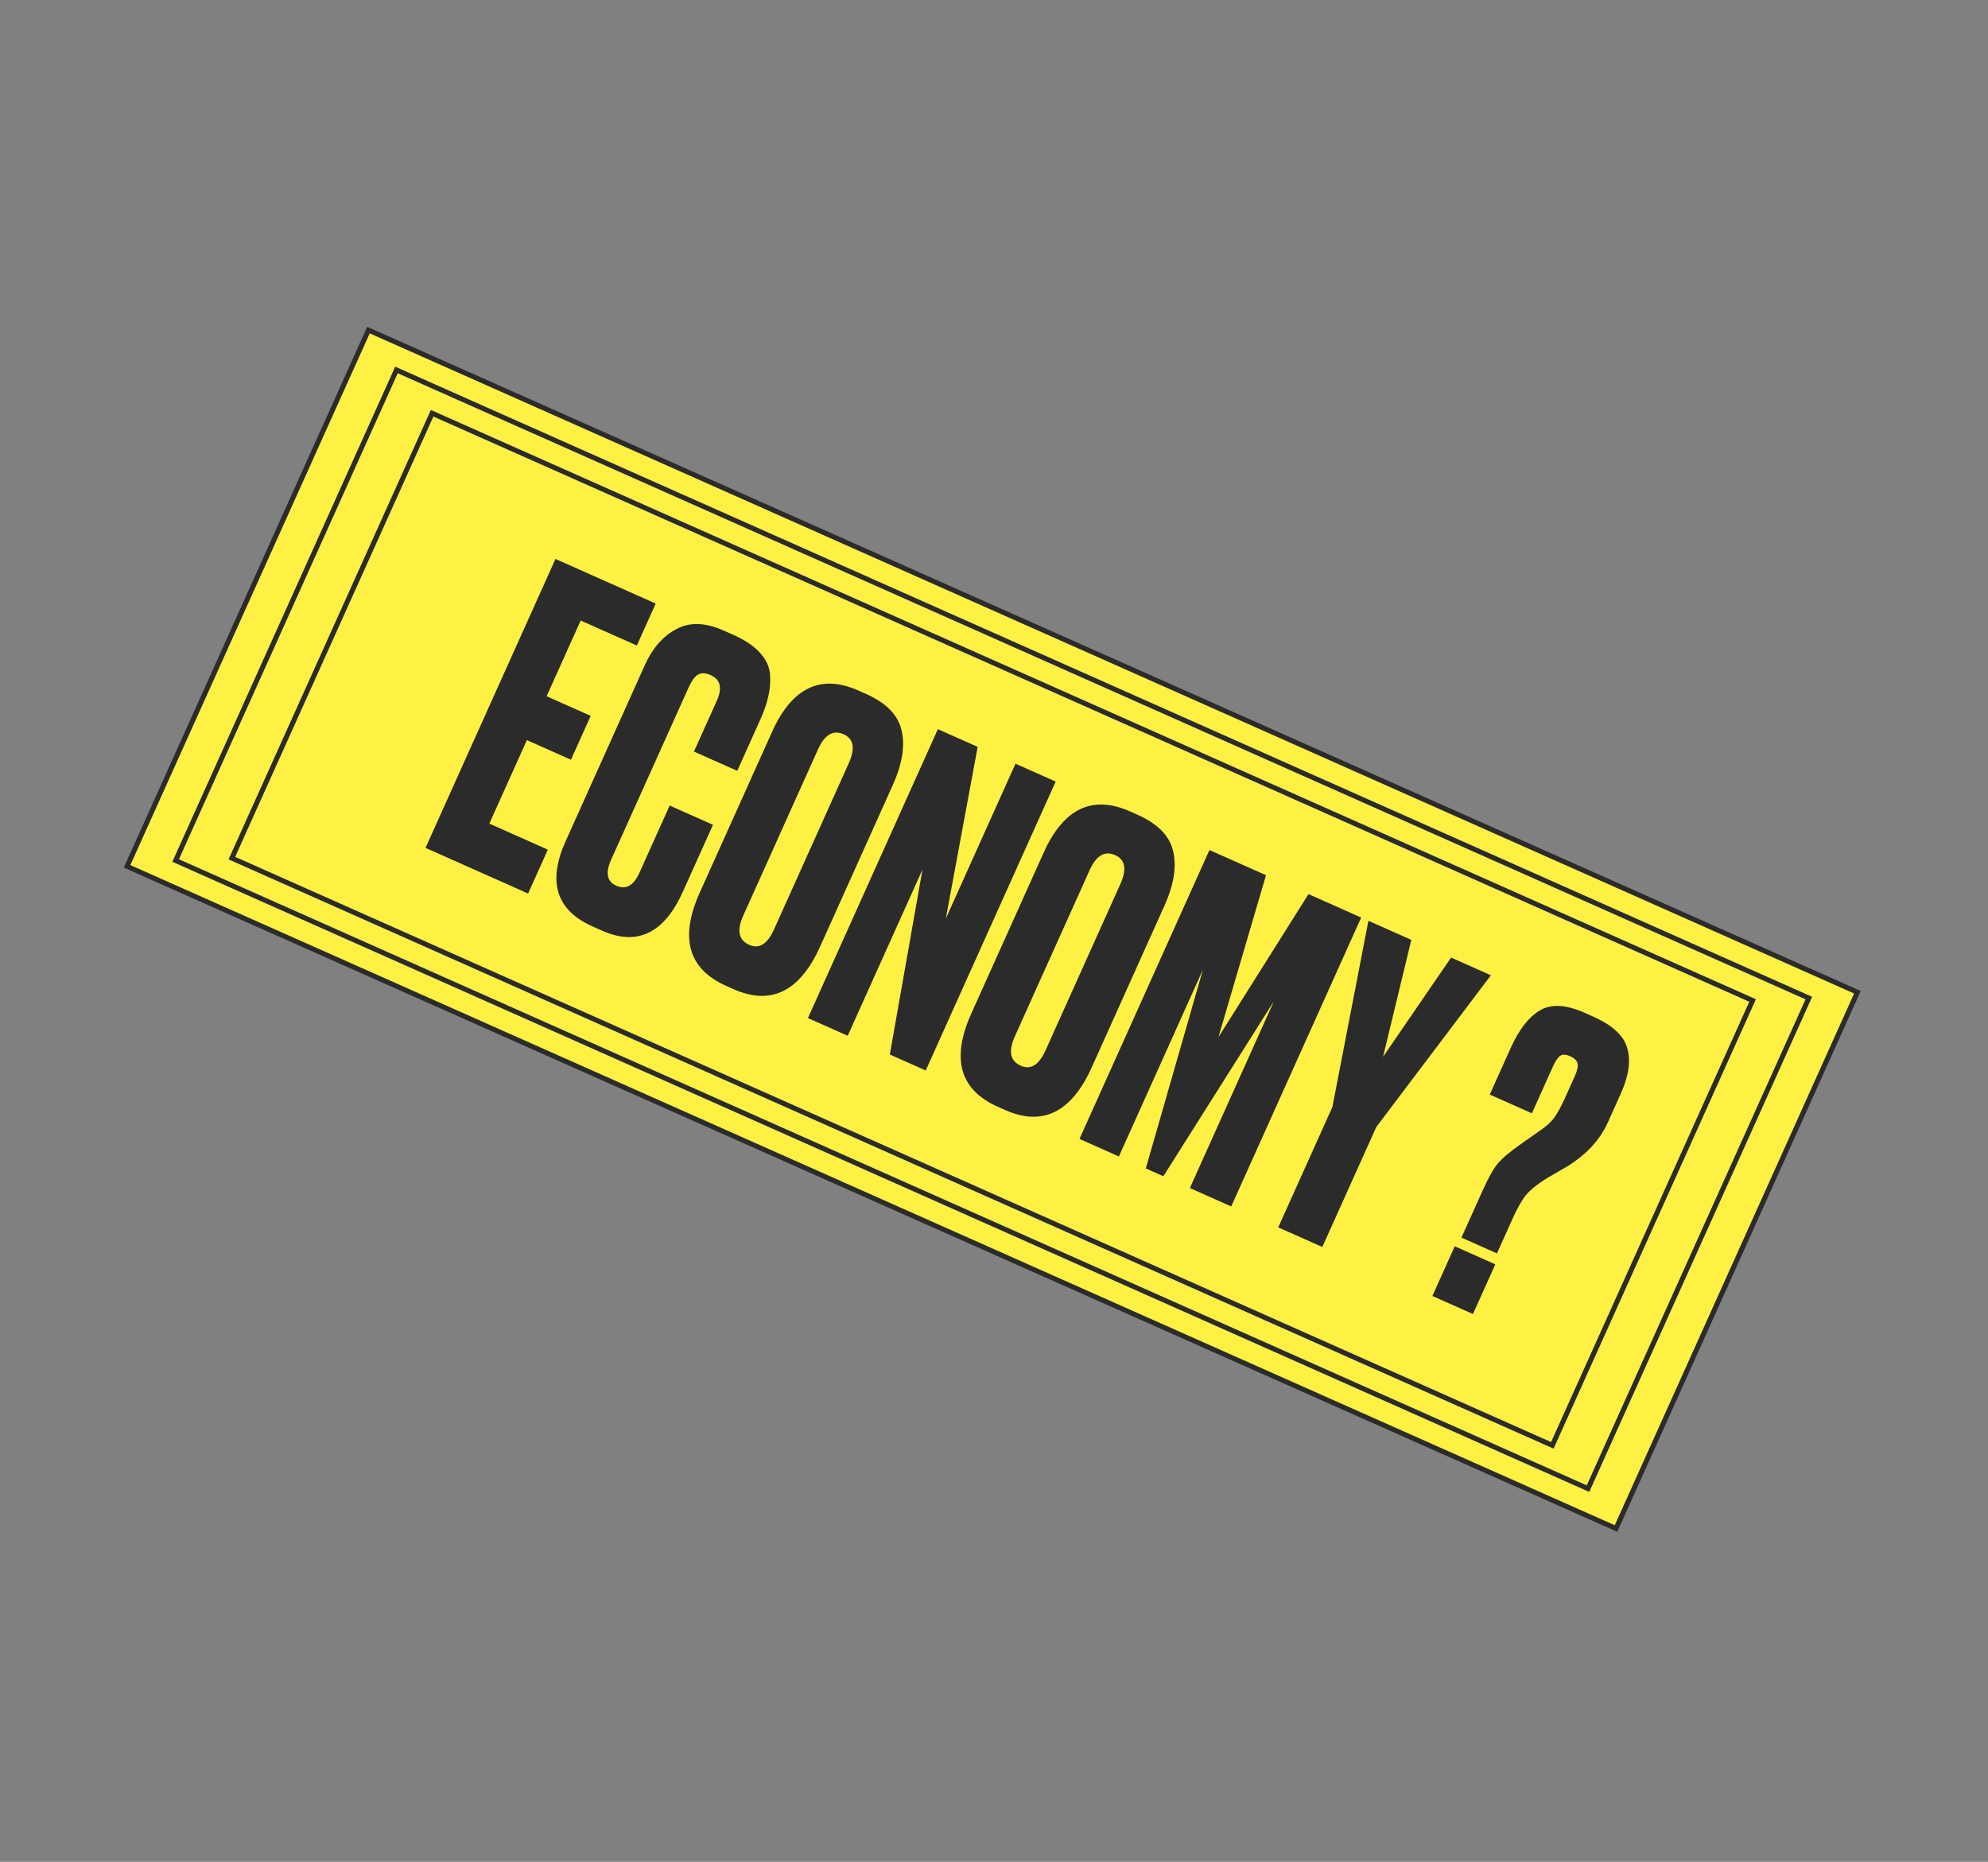 <svg width="237" height="222" viewBox="0 0 237 222" fill="none" xmlns="http://www.w3.org/2000/svg">
<rect x="0" y="0" width="237" height="222" fill="#808080" stroke="none"/>
<rect x="0.15" y="0.392" width="193.996" height="70.192" transform="matrix(0.915 0.407 -0.41 0.911 43.95 38.938)" fill="#FFF044" stroke="#2B2B2B" stroke-width="0.594"/>
<rect x="0.15" y="0.392" width="184.017" height="64.21" transform="matrix(0.915 0.407 -0.41 0.911 47.289 43.694)" fill="#FFF044" stroke="#2B2B2B" stroke-width="0.594"/>
<rect x="0.15" y="0.392" width="172.043" height="58.228" transform="matrix(0.915 0.407 -0.41 0.911 51.54 48.856)" fill="#FFF044" stroke="#2B2B2B" stroke-width="0.594"/>
<path d="M66.221 66.65L78.171 71.97L75.922 76.97L69.226 73.99L65.166 83.019L70.42 85.357L68.067 90.589L62.813 88.251L58.336 98.205L65.311 101.31L62.958 106.542L50.729 101.099L66.221 66.65ZM76.233 104.061L79.836 96.05L84.997 98.348L81.415 106.312C79.18 111.281 75.971 112.835 71.786 110.972L70.623 110.455C66.315 108.537 65.25 105.155 67.43 100.308L76.883 79.287C77.771 77.312 79.003 75.897 80.578 75.042C82.167 74.156 84.062 74.203 86.263 75.183L87.472 75.721C88.835 76.328 89.877 77.032 90.595 77.834C91.345 78.649 91.747 79.532 91.803 80.483C91.859 81.434 91.783 82.308 91.573 83.104C91.409 83.883 91.105 84.766 90.661 85.754L87.891 91.912L82.73 89.615L85.458 83.549C86.138 82.037 85.889 81.018 84.711 80.494C84.091 80.218 83.574 80.21 83.159 80.47C82.79 80.713 82.424 81.236 82.064 82.038L72.86 102.503C72.152 104.078 72.356 105.113 73.472 105.61C74.619 106.12 75.539 105.604 76.233 104.061ZM106.433 93.608L97.792 112.823C95.363 118.225 91.916 119.933 87.452 117.946L86.569 117.553C82.043 115.538 80.995 111.83 83.424 106.428L92.045 87.259C94.419 81.981 97.853 80.342 102.348 82.343L103.231 82.736C105.649 83.812 107.064 85.257 107.476 87.071C107.919 88.898 107.572 91.077 106.433 93.608ZM92.278 110.814L101.19 90.997C101.982 89.237 101.773 88.088 100.564 87.55C99.324 86.998 98.308 87.602 97.517 89.362L88.605 109.179C87.814 110.938 88.053 112.101 89.325 112.666C90.502 113.191 91.487 112.573 92.278 110.814ZM111.81 86.944L116.553 89.055L112.754 109.537L121.063 91.062L125.852 93.194L110.36 127.643L106.082 125.738L109.973 103.686L101.06 123.503L96.318 121.392L111.81 86.944ZM138.809 108.02L130.167 127.235C127.738 132.637 124.292 134.344 119.828 132.357L118.944 131.964C114.419 129.949 113.37 126.241 115.8 120.839L124.42 101.671C126.794 96.392 130.228 94.754 134.723 96.754L135.607 97.147C138.024 98.224 139.439 99.669 139.852 101.482C140.295 103.31 139.947 105.489 138.809 108.02ZM124.654 125.225L133.566 105.408C134.357 103.649 134.148 102.5 132.939 101.962C131.699 101.41 130.684 102.014 129.892 103.773L120.98 123.59C120.189 125.35 120.429 126.512 121.7 127.078C122.878 127.602 123.862 126.985 124.654 125.225ZM128.693 135.803L144.185 101.355L150.927 104.356L145.255 123.67L155.995 106.612L162.273 109.407L146.78 143.855L141.852 141.661L151.867 119.39L138.69 140.253L136.598 139.322L143.405 115.623L133.389 137.894L128.693 135.803ZM177.736 116.29L164.075 134.382L157.641 148.689L152.387 146.35L158.842 131.997L163.136 109.791L168.251 112.068L164.88 126.016L172.993 114.179L177.736 116.29ZM178.46 149.454L174.228 147.571L176.727 142.014C177.407 140.502 178 139.432 178.505 138.805C179.011 138.178 179.89 137.421 181.145 136.534L183.513 134.866C184.312 134.332 184.904 133.799 185.292 133.268C185.694 132.706 186.131 131.9 186.603 130.851L187.727 128.35C188.032 127.671 188.148 127.167 188.073 126.837C188.012 126.477 187.718 126.179 187.191 125.944C186.664 125.71 186.26 125.697 185.98 125.906C185.714 126.084 185.429 126.512 185.123 127.191L182.625 132.748L177.603 130.512L180.102 124.956C181.087 122.764 182.24 121.277 183.559 120.494C184.893 119.679 186.675 119.769 188.907 120.762L189.93 121.218C192.224 122.239 193.578 123.49 193.991 124.97C194.435 126.465 194.178 128.277 193.22 130.407L191.679 133.833C190.735 135.932 189.108 137.689 186.796 139.106L184.304 140.553C183.209 141.251 182.416 141.898 181.924 142.494C181.447 143.06 180.896 144.037 180.271 145.426L178.46 149.454ZM178.264 150.756L175.599 156.683L170.763 154.53L173.429 148.604L178.264 150.756Z" fill="#2B2B2B"/>
</svg>
